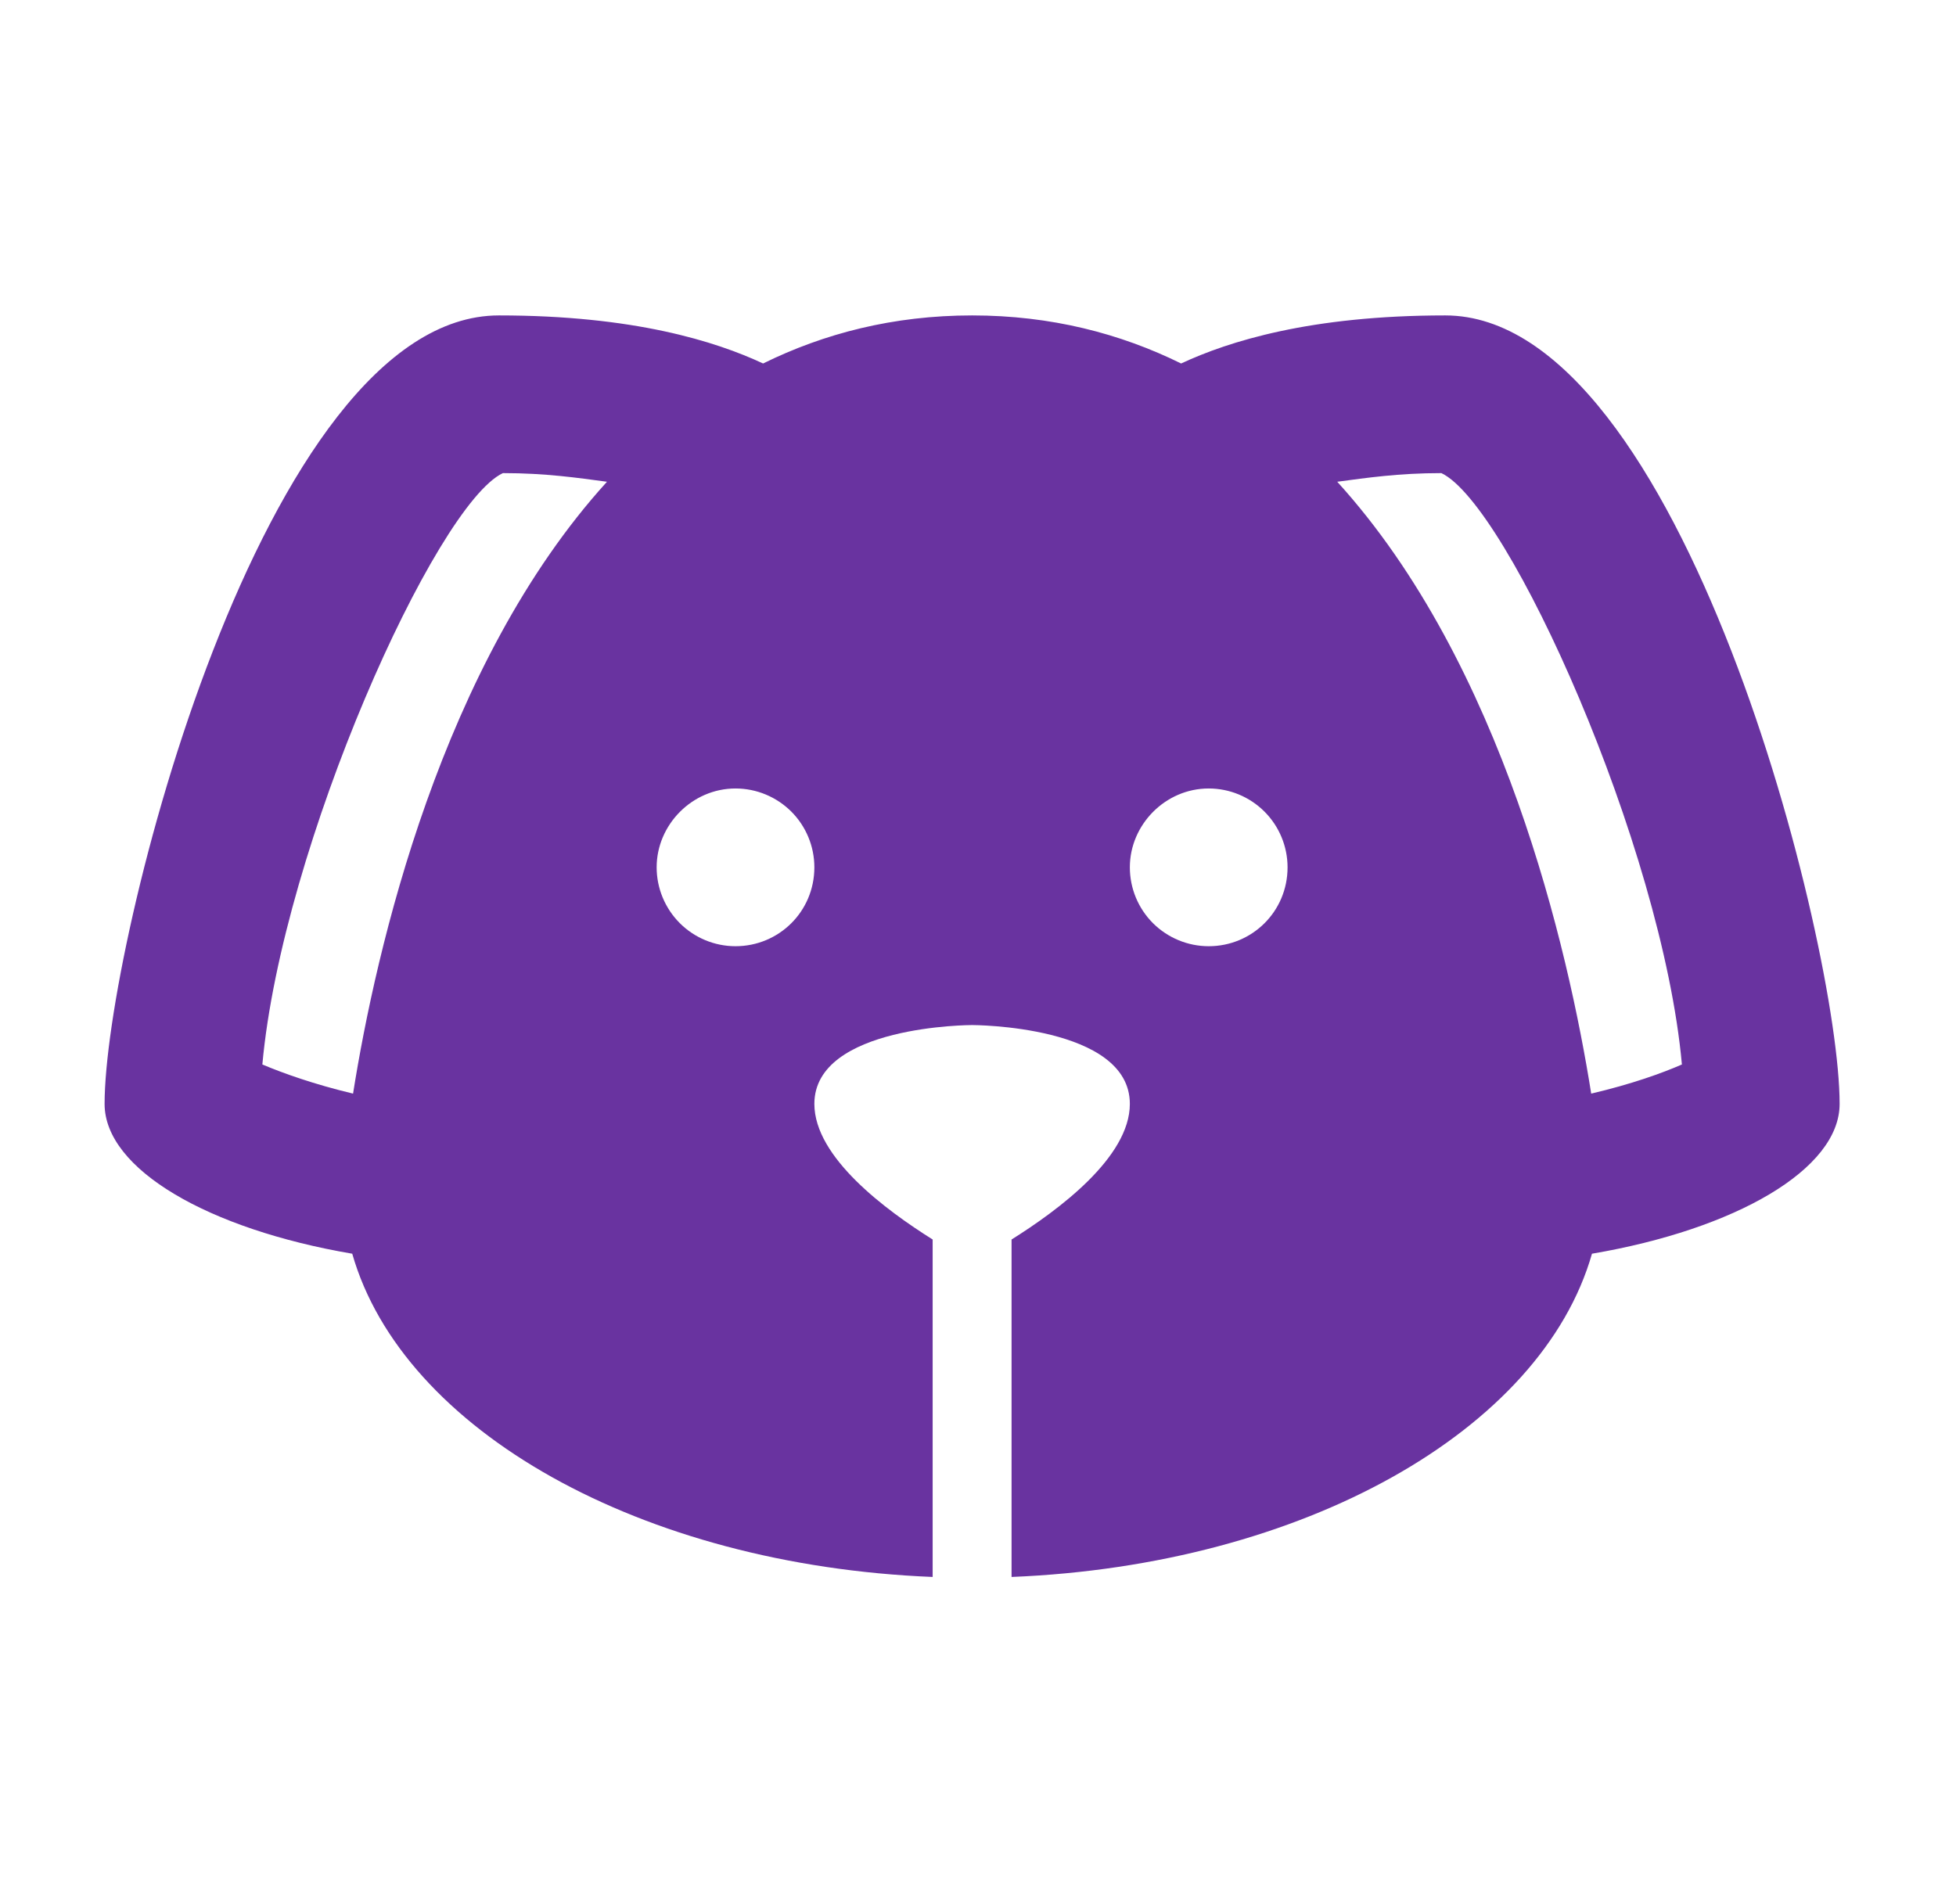 <svg width="38" height="37" viewBox="0 0 38 37" fill="none" xmlns="http://www.w3.org/2000/svg">
<path d="M28.078 6.129C25.458 6.129 23.865 6.634 22.946 7.063C21.766 6.481 20.418 6.129 18.886 6.129C17.354 6.129 16.005 6.481 14.825 7.063C13.906 6.634 12.313 6.129 9.693 6.129C5.097 6.129 2.032 18.386 2.032 21.45C2.032 22.721 4.055 23.886 6.843 24.361C7.824 27.793 12.451 30.412 18.119 30.642V24.085C17.216 23.518 15.821 22.491 15.821 21.45C15.821 19.918 18.886 19.918 18.886 19.918C18.886 19.918 21.95 19.918 21.95 21.45C21.95 22.491 20.556 23.518 19.652 24.085V30.642C25.32 30.412 29.947 27.793 30.928 24.361C33.716 23.886 35.739 22.721 35.739 21.45C35.739 18.386 32.675 6.129 28.078 6.129ZM6.859 21.25C6.093 21.067 5.495 20.852 5.097 20.684C5.48 16.44 8.467 9.806 9.77 9.193C10.597 9.193 11.225 9.285 11.792 9.361C8.575 12.9 7.303 18.447 6.859 21.25M14.289 18.386C13.883 18.386 13.493 18.224 13.206 17.937C12.919 17.649 12.757 17.26 12.757 16.853C12.757 16.026 13.447 15.321 14.289 15.321C14.696 15.321 15.085 15.483 15.373 15.77C15.66 16.057 15.821 16.447 15.821 16.853C15.821 17.711 15.132 18.386 14.289 18.386ZM23.482 18.386C23.076 18.386 22.686 18.224 22.398 17.937C22.111 17.649 21.95 17.26 21.95 16.853C21.95 16.026 22.639 15.321 23.482 15.321C23.888 15.321 24.278 15.483 24.565 15.77C24.852 16.057 25.014 16.447 25.014 16.853C25.014 17.711 24.325 18.386 23.482 18.386ZM30.913 21.25C30.468 18.447 29.197 12.9 25.979 9.361C26.546 9.285 27.174 9.193 28.002 9.193C29.304 9.806 32.291 16.44 32.675 20.684C32.291 20.852 31.694 21.067 30.913 21.25V21.25Z" fill="#6933A0"/>
</svg>
